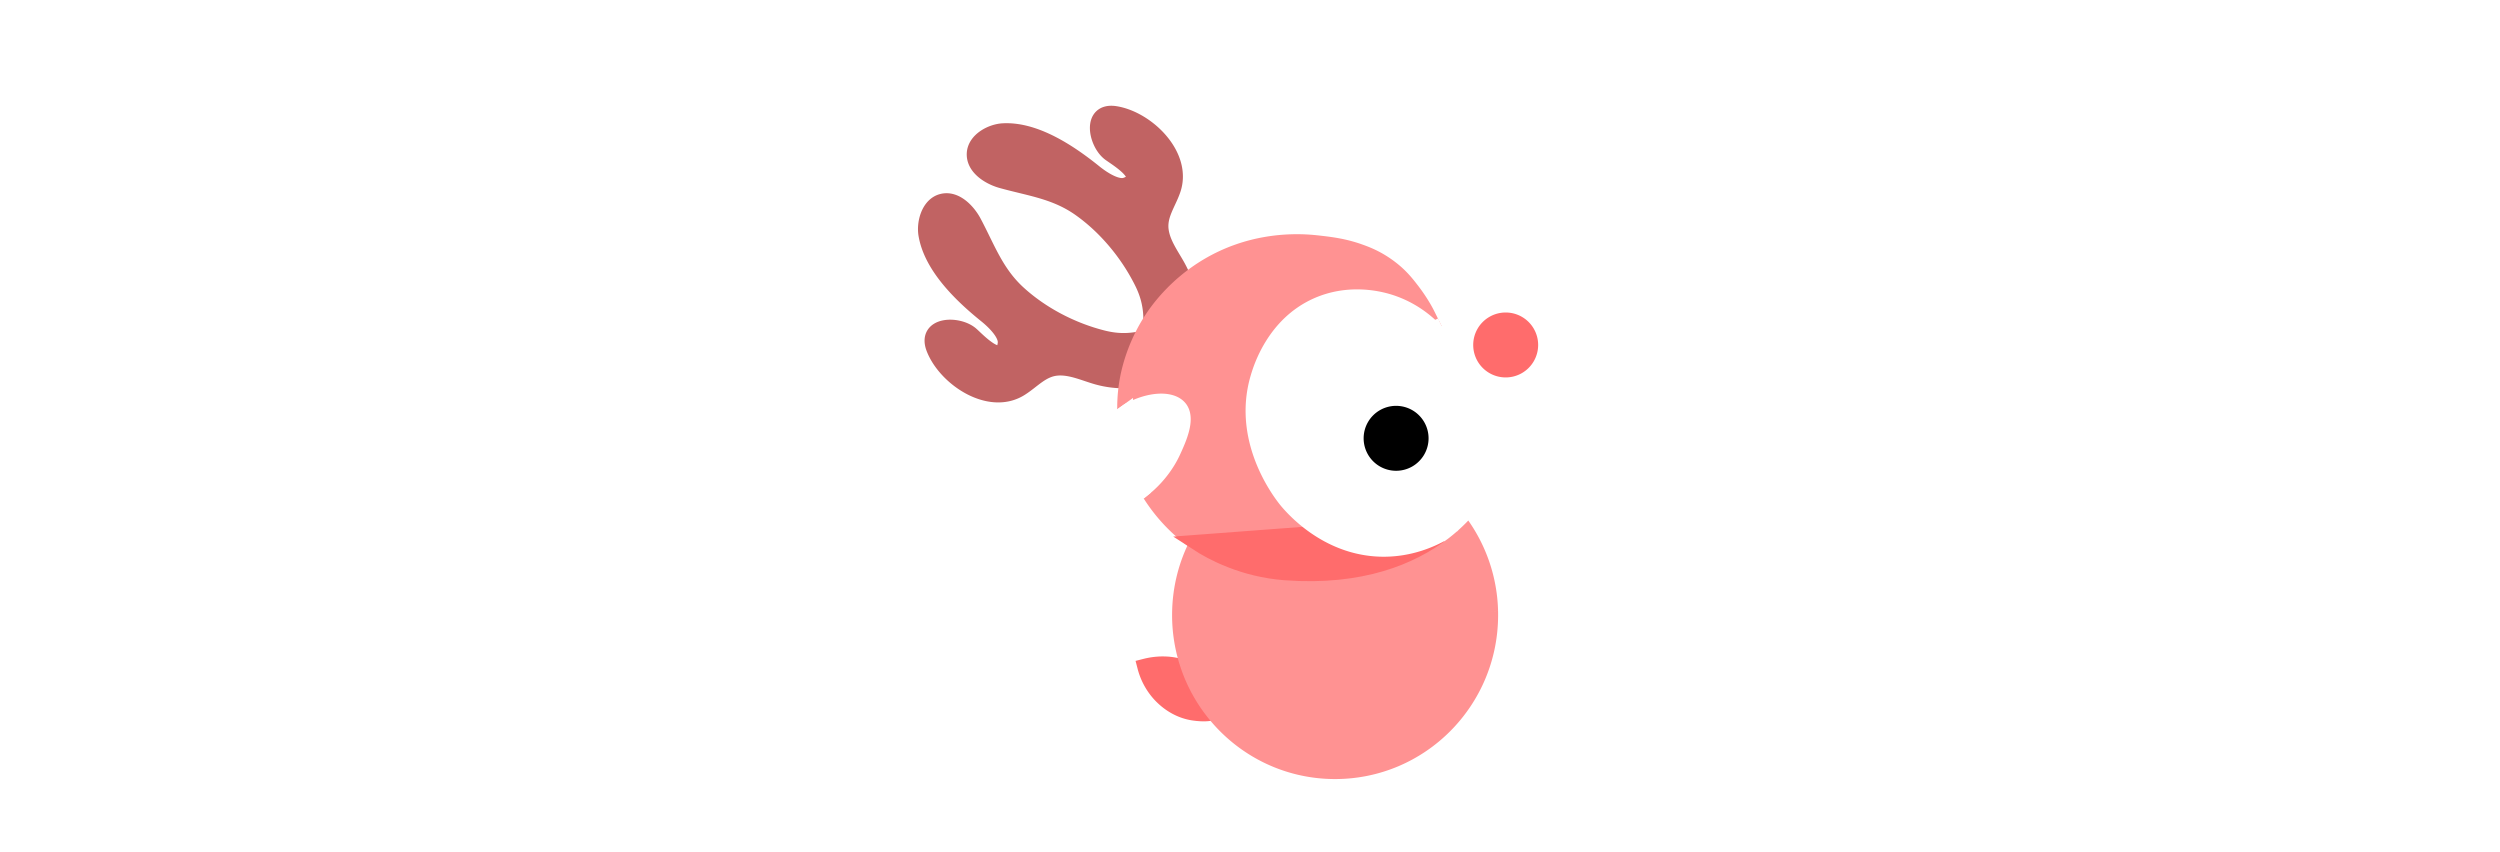 <svg width="616" height="210" xmlns="http://www.w3.org/2000/svg"><defs><filter x="-10.3%" y="-4%" width="113.2%" height="113%" filterUnits="objectBoundingBox" id="a"><feOffset dx="-5" dy="4" in="SourceAlpha" result="shadowOffsetOuter1"/><feGaussianBlur stdDeviation="2" in="shadowOffsetOuter1" result="shadowBlurOuter1"/><feColorMatrix values="0 0 0 0 0 0 0 0 0 0 0 0 0 0 0 0 0 0 0.5 0" in="shadowBlurOuter1" result="shadowMatrixOuter1"/><feMerge><feMergeNode in="shadowMatrixOuter1"/><feMergeNode in="SourceGraphic"/></feMerge></filter></defs><g filter="url(#a)" transform="translate(233 24)" fill="none" fill-rule="evenodd"><g stroke-width="4"><path d="M70.54 146.737c.15.201.305.403.46.6-1.153.636-3.88.383-5.182.16-3.88-.663-6.415-2.987-7.185-3.71a15.11 15.11 0 01-1.733-1.949 15.98 15.98 0 01-2.658-5.551c1.615-.41 6.51-1.421 11.134 1.153a.59.59 0 00.027.066c.045.125.094.25.145.372.066.167.135.333.204.5.028.07.059.14.087.205.062.146.124.292.186.434a36.725 36.725 0 00.842 1.796c.07.146.142.289.218.431.045.09.093.177.138.264.083.164.172.327.262.487.232.424.466.844.715 1.254.1.173.204.343.307.514l.121.194a35.208 35.208 0 001.398 2.084c.066.095.135.185.2.275.104.143.208.282.315.42" stroke="#FF6C6C" fill="#FF6C6C"/><path d="M53.158 55.59c-1.985 4.196-2.87 7.868-3.27 10.064a23.94 23.94 0 01-7.623-.91c-3.135-.897-6.384-2.439-9.715-2.196-3.87.282-6.152 3.235-9.256 5.142-7.516 4.617-18.17-2.48-21.064-9.818-2.313-5.857 5.652-6.149 8.894-3.484 1.446 1.188 8.054 8.518 8.72 2.203.26-2.484-3.048-5.562-4.788-6.962C9.128 44.852 1.62 37.723.297 29.782c-.48-2.866.673-7.136 3.756-8.008 3.315-.945 6.384 2.359 7.792 5.01 3.384 6.354 5.459 12.43 10.948 17.474 5.8 5.325 13.416 9.258 21.019 11.151 3.48.869 6.421.806 9.346.18M62.23 37.96a24.32 24.32 0 011.64 3.769c-4.474 3.786-7.06 7.549-8.075 9.116l-.02.03-.045-.03c-.007-3.078-.58-6.035-2.217-9.328-3.497-7.052-8.973-13.674-15.405-18.207-6.086-4.29-12.432-5.003-19.334-6.934-2.879-.81-6.752-3.099-6.562-6.563.176-3.213 4.063-5.28 6.95-5.433 7.988-.434 16.54 5.381 22.468 10.161 1.74 1.404 5.448 3.978 7.796 3.183 5.983-2.036-2.57-6.92-4.04-8.084-3.29-2.602-4.747-10.488 1.44-9.495C54.573 1.385 63.78 10.3 60.943 18.686c-1.17 3.464-3.535 6.35-2.962 10.21.49 3.328 2.693 6.184 4.25 9.063" stroke="#C16363" fill="#C16363"/><path d="M139.124 122.586c.007.322.01.646.01.969 0 21.212-17.086 38.405-38.163 38.405-12.156 0-22.983-5.715-29.971-14.622-.155-.198-.31-.4-.46-.601a18.69 18.69 0 01-.313-.42c-.066-.09-.135-.181-.2-.275l-.27-.379c-.294-.417-.577-.84-.853-1.271-.093-.143-.183-.289-.276-.435l-.12-.194c-.104-.17-.208-.34-.308-.514a31.81 31.81 0 01-.715-1.255c-.09-.16-.176-.322-.262-.486-.045-.087-.093-.173-.138-.264l-.218-.43a36.523 36.523 0 01-1.029-2.23c-.027-.067-.058-.136-.086-.206-.072-.163-.138-.33-.204-.5a7.018 7.018 0 01-.144-.372 38.499 38.499 0 01-2.6-13.952c0-6.42 1.567-12.474 4.336-17.793 3.414 2.22 11.186 6.444 21.526 7.216 18.892 1.407 31.138-3.96 38.62-9.606.003 0 .003-.004.007-.004a41.082 41.082 0 002.83-2.334l1.668-.125a38.373 38.373 0 017.333 21.678m-13.727-69.428l-.135.066c-1.747-1.775-5.658-5.26-11.738-6.948-2.49-.691-9.491-2.23-16.917 1.042-10.623 4.683-13.865 15.588-14.5 17.718-4.796 16.119 6.37 29.546 7.25 30.57 1.305 1.522 4.557 5.02 9.466 7.775l-31.683 2.38a27.23 27.23 0 01-1.526-1.056c-5.603-4.193-9.146-9.102-11.276-12.875.408-.34.69-.597.84-.74 3.566-3.328 5.244-6.77 5.74-7.854 1.399-3.04 3.705-8.053 1.665-10.6-1.878-2.344-7.167-2.264-12.584.737-.218.15-.45.313-.694.487a39.098 39.098 0 01.348-6.74c.049-.361.125-.858.235-1.466.4-2.196 1.285-5.868 3.27-10.064.217-.462.452-.931.697-1.407a42.25 42.25 0 011.94-3.339c1.015-1.566 3.601-5.329 8.076-9.115a42.164 42.164 0 015.807-4.138c10.08-5.965 20.007-6.117 24.944-5.777 1.08.073 2.33.219 2.33.219 2.918.333 6.204.726 10.012 2.084 1.264.452 3.232 1.164 5.555 2.613a26.097 26.097 0 013.076 2.25c1.9 1.627 3.045 3.1 4.143 4.517 2.03 2.616 3.335 4.978 3.798 5.906l1.036 2.084.69 1.39.135.281" stroke="#FF9292" fill="#FF9292"/><path d="M112.985 107.179c6.536-.01 11.59-2.304 14.3-3.808-7.481 5.645-19.727 11.013-38.619 9.606-10.34-.772-18.111-4.996-21.526-7.216l31.683-2.38c3.78 2.123 8.545 3.804 14.162 3.798" stroke="#FF6C6C" fill="#FF6C6C"/><path d="M98.823 103.381l31.3-2.348a41.082 41.082 0 01-2.83 2.334c-.004 0-.004.004-.008.004-2.71 1.504-7.764 3.797-14.3 3.808-5.617.006-10.381-1.675-14.162-3.798m45.079-39.752c.004.233.004.469.004.712 0 18.065-6.56 27.792-6.56 27.792s-2.04 4.231-7.223 8.9l-31.3 2.348c-4.91-2.755-8.161-6.253-9.466-7.774-.88-1.025-12.046-14.452-7.25-30.571.635-2.13 3.877-13.035 14.5-17.718 7.426-3.272 14.428-1.733 16.917-1.042 6.08 1.689 9.991 5.173 11.738 6.948l.135-.066c.231.494.342.737.556 1.108 0 0 .29.504.69 1.042.808 1.088 3.45 4.805 5.524 4.864 1.174.031 2.4-.74 3.518-2.126 1.067 3.252 4.112 5.6 7.702 5.6.173 0 .346-.007.515-.017m-81.319 9.008c2.04 2.546-.266 7.56-1.664 10.599-.497 1.084-2.175 4.526-5.742 7.854-.148.143-.431.4-.839.74-1.488-2.633-2.285-4.71-2.613-5.603a40.008 40.008 0 01-2.42-12.368c.245-.173.476-.336.693-.486 5.417-3.001 10.707-3.081 12.585-.736" stroke="#FFF" fill="#FFF"/><path d="M54.338 91.83c-1.36 1.143-4.119 3.193-8.033 4.725a29.658 29.658 0 01-11.273 2.025 35.073 35.073 0 014.61-14.09 34.893 34.893 0 019.663-10.63 40.015 40.015 0 002.42 12.367c.328.893 1.125 2.97 2.613 5.604" stroke="#FFF" fill="#FFF"/></g><path d="M121 80a5 5 0 11-10 0 5 5 0 0110 0" fill="#000"/><path d="M121 80a5 5 0 11-10 0 5 5 0 0110 0z" stroke="#000" stroke-width="6"/><path d="M151 57a8 8 0 11-16 0 8 8 0 0116 0" fill="#FF6C6C"/></g></svg>